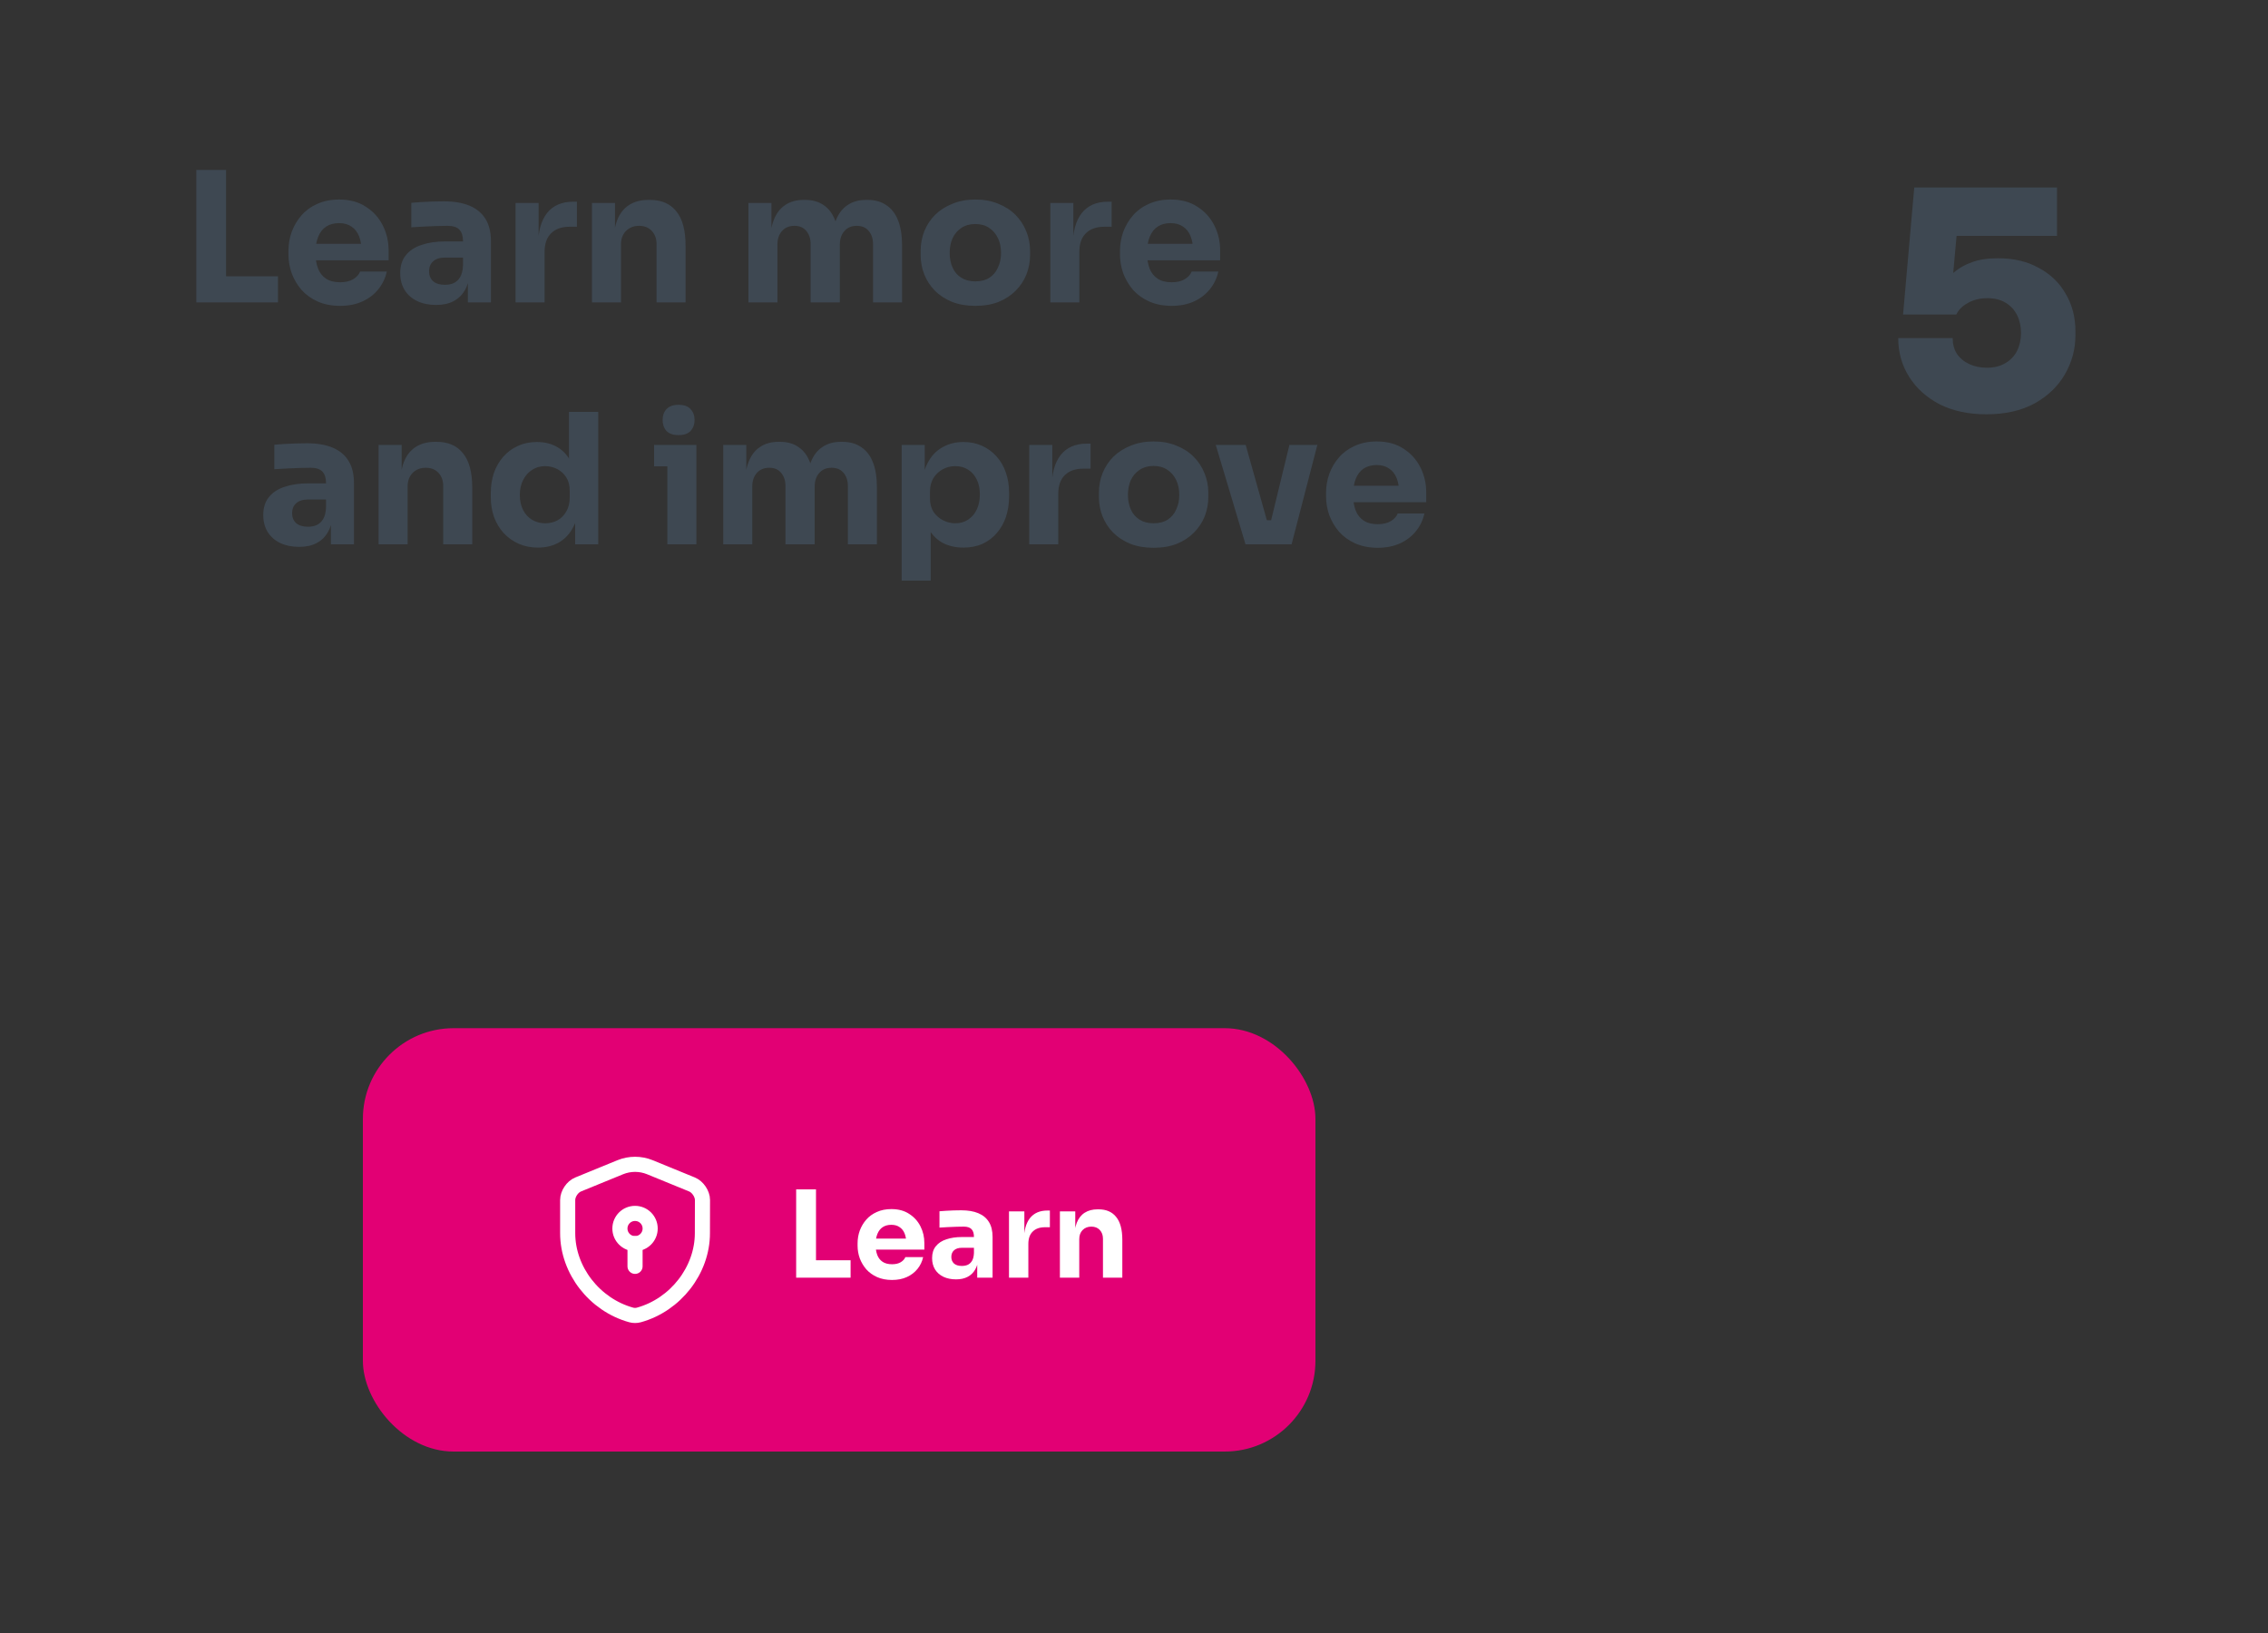 <svg width="300" height="216" viewBox="0 0 300 216" fill="none" xmlns="http://www.w3.org/2000/svg">
<rect x="0" y="0" width="300" height="216" fill="#333333" stroke="none"/>
<path d="M25.968 40V22.48H29.904V40H25.968ZM29.424 40V36.544H36.768V40H29.424ZM44.995 40.456C43.875 40.456 42.883 40.264 42.019 39.88C41.171 39.496 40.459 38.984 39.883 38.344C39.323 37.688 38.891 36.96 38.587 36.16C38.299 35.344 38.155 34.512 38.155 33.664V33.184C38.155 32.304 38.299 31.464 38.587 30.664C38.891 29.848 39.323 29.12 39.883 28.48C40.443 27.84 41.139 27.336 41.971 26.968C42.819 26.584 43.779 26.392 44.851 26.392C46.259 26.392 47.443 26.712 48.403 27.352C49.379 27.976 50.123 28.8 50.635 29.824C51.147 30.832 51.403 31.936 51.403 33.136V34.432H39.763V32.248H49.075L47.827 33.256C47.827 32.472 47.715 31.8 47.491 31.24C47.267 30.68 46.931 30.256 46.483 29.968C46.051 29.664 45.507 29.512 44.851 29.512C44.179 29.512 43.611 29.664 43.147 29.968C42.683 30.272 42.331 30.72 42.091 31.312C41.851 31.888 41.731 32.6 41.731 33.448C41.731 34.232 41.843 34.92 42.067 35.512C42.291 36.088 42.643 36.536 43.123 36.856C43.603 37.176 44.227 37.336 44.995 37.336C45.699 37.336 46.275 37.2 46.723 36.928C47.171 36.656 47.475 36.32 47.635 35.92H51.163C50.971 36.8 50.595 37.584 50.035 38.272C49.475 38.96 48.771 39.496 47.923 39.88C47.075 40.264 46.099 40.456 44.995 40.456ZM61.891 40V36.112H61.243V31.888C61.243 31.216 61.083 30.712 60.763 30.376C60.443 30.04 59.931 29.872 59.227 29.872C58.875 29.872 58.411 29.88 57.835 29.896C57.259 29.912 56.667 29.936 56.059 29.968C55.451 30 54.899 30.032 54.403 30.064V26.824C54.771 26.792 55.203 26.76 55.699 26.728C56.195 26.696 56.707 26.672 57.235 26.656C57.763 26.64 58.259 26.632 58.723 26.632C60.067 26.632 61.195 26.824 62.107 27.208C63.035 27.592 63.739 28.176 64.219 28.96C64.699 29.728 64.939 30.72 64.939 31.936V40H61.891ZM57.691 40.336C56.747 40.336 55.915 40.168 55.195 39.832C54.491 39.496 53.939 39.016 53.539 38.392C53.139 37.752 52.939 36.992 52.939 36.112C52.939 35.152 53.187 34.368 53.683 33.76C54.179 33.136 54.875 32.68 55.771 32.392C56.667 32.088 57.699 31.936 58.867 31.936H61.675V34.072H58.843C58.171 34.072 57.651 34.24 57.283 34.576C56.931 34.896 56.755 35.336 56.755 35.896C56.755 36.424 56.931 36.856 57.283 37.192C57.651 37.512 58.171 37.672 58.843 37.672C59.275 37.672 59.659 37.6 59.995 37.456C60.347 37.296 60.635 37.032 60.859 36.664C61.083 36.296 61.211 35.784 61.243 35.128L62.155 36.088C62.075 37 61.851 37.768 61.483 38.392C61.131 39.016 60.635 39.496 59.995 39.832C59.371 40.168 58.603 40.336 57.691 40.336ZM68.197 40V26.848H71.245V32.488H71.173C71.173 30.632 71.565 29.2 72.349 28.192C73.149 27.184 74.301 26.68 75.805 26.68H76.309V29.992H75.349C74.293 29.992 73.477 30.28 72.901 30.856C72.325 31.416 72.037 32.232 72.037 33.304V40H68.197ZM78.299 40V26.848H81.347V32.488H81.131C81.131 31.144 81.299 30.024 81.635 29.128C81.987 28.232 82.515 27.56 83.219 27.112C83.923 26.664 84.779 26.44 85.787 26.44H85.955C87.491 26.44 88.659 26.944 89.459 27.952C90.275 28.944 90.683 30.456 90.683 32.488V40H86.843V32.272C86.843 31.568 86.635 30.992 86.219 30.544C85.803 30.096 85.243 29.872 84.539 29.872C83.819 29.872 83.235 30.104 82.787 30.568C82.355 31.016 82.139 31.608 82.139 32.344V40H78.299ZM98.994 40V26.848H102.042V32.512H101.826C101.826 31.168 101.994 30.048 102.33 29.152C102.666 28.256 103.17 27.584 103.842 27.136C104.514 26.672 105.338 26.44 106.314 26.44H106.482C107.474 26.44 108.298 26.672 108.954 27.136C109.626 27.584 110.13 28.256 110.466 29.152C110.818 30.048 110.994 31.168 110.994 32.512H110.058C110.058 31.168 110.226 30.048 110.562 29.152C110.914 28.256 111.426 27.584 112.098 27.136C112.77 26.672 113.594 26.44 114.57 26.44H114.738C115.73 26.44 116.562 26.672 117.234 27.136C117.922 27.584 118.442 28.256 118.794 29.152C119.146 30.048 119.322 31.168 119.322 32.512V40H115.482V32.296C115.482 31.576 115.29 30.992 114.906 30.544C114.538 30.096 114.01 29.872 113.322 29.872C112.634 29.872 112.09 30.104 111.69 30.568C111.29 31.016 111.09 31.616 111.09 32.368V40H107.226V32.296C107.226 31.576 107.034 30.992 106.65 30.544C106.282 30.096 105.762 29.872 105.09 29.872C104.386 29.872 103.834 30.104 103.434 30.568C103.034 31.016 102.834 31.616 102.834 32.368V40H98.994ZM129.004 40.456C127.852 40.456 126.828 40.28 125.932 39.928C125.036 39.56 124.276 39.064 123.652 38.44C123.044 37.816 122.58 37.104 122.26 36.304C121.94 35.488 121.78 34.632 121.78 33.736V33.184C121.78 32.272 121.94 31.408 122.26 30.592C122.596 29.76 123.076 29.032 123.7 28.408C124.34 27.784 125.108 27.296 126.004 26.944C126.9 26.576 127.9 26.392 129.004 26.392C130.14 26.392 131.148 26.576 132.028 26.944C132.924 27.296 133.684 27.784 134.308 28.408C134.932 29.032 135.412 29.76 135.748 30.592C136.084 31.408 136.252 32.272 136.252 33.184V33.736C136.252 34.632 136.092 35.488 135.772 36.304C135.452 37.104 134.98 37.816 134.356 38.44C133.748 39.064 132.996 39.56 132.1 39.928C131.204 40.28 130.172 40.456 129.004 40.456ZM129.004 37.216C129.756 37.216 130.38 37.056 130.876 36.736C131.372 36.416 131.748 35.968 132.004 35.392C132.276 34.816 132.412 34.176 132.412 33.472C132.412 32.72 132.276 32.064 132.004 31.504C131.732 30.928 131.34 30.472 130.828 30.136C130.332 29.8 129.724 29.632 129.004 29.632C128.3 29.632 127.692 29.8 127.18 30.136C126.668 30.472 126.276 30.928 126.004 31.504C125.748 32.064 125.62 32.72 125.62 33.472C125.62 34.176 125.748 34.816 126.004 35.392C126.26 35.968 126.644 36.416 127.156 36.736C127.668 37.056 128.284 37.216 129.004 37.216ZM138.932 40V26.848H141.98V32.488H141.908C141.908 30.632 142.3 29.2 143.084 28.192C143.884 27.184 145.036 26.68 146.54 26.68H147.044V29.992H146.084C145.028 29.992 144.212 30.28 143.636 30.856C143.06 31.416 142.772 32.232 142.772 33.304V40H138.932ZM154.987 40.456C153.867 40.456 152.875 40.264 152.011 39.88C151.163 39.496 150.451 38.984 149.875 38.344C149.315 37.688 148.883 36.96 148.579 36.16C148.291 35.344 148.147 34.512 148.147 33.664V33.184C148.147 32.304 148.291 31.464 148.579 30.664C148.883 29.848 149.315 29.12 149.875 28.48C150.435 27.84 151.131 27.336 151.963 26.968C152.811 26.584 153.771 26.392 154.843 26.392C156.251 26.392 157.435 26.712 158.395 27.352C159.371 27.976 160.115 28.8 160.627 29.824C161.139 30.832 161.395 31.936 161.395 33.136V34.432H149.755V32.248H159.067L157.819 33.256C157.819 32.472 157.707 31.8 157.483 31.24C157.259 30.68 156.923 30.256 156.475 29.968C156.043 29.664 155.499 29.512 154.843 29.512C154.171 29.512 153.603 29.664 153.139 29.968C152.675 30.272 152.323 30.72 152.083 31.312C151.843 31.888 151.723 32.6 151.723 33.448C151.723 34.232 151.835 34.92 152.059 35.512C152.283 36.088 152.635 36.536 153.115 36.856C153.595 37.176 154.219 37.336 154.987 37.336C155.691 37.336 156.267 37.2 156.715 36.928C157.163 36.656 157.467 36.32 157.627 35.92H161.155C160.963 36.8 160.587 37.584 160.027 38.272C159.467 38.96 158.763 39.496 157.915 39.88C157.067 40.264 156.091 40.456 154.987 40.456ZM43.774 72V68.112H43.126V63.888C43.126 63.216 42.966 62.712 42.646 62.376C42.326 62.04 41.814 61.872 41.11 61.872C40.758 61.872 40.294 61.88 39.718 61.896C39.142 61.912 38.55 61.936 37.942 61.968C37.334 62 36.782 62.032 36.286 62.064V58.824C36.654 58.792 37.086 58.76 37.582 58.728C38.078 58.696 38.59 58.672 39.118 58.656C39.646 58.64 40.142 58.632 40.606 58.632C41.95 58.632 43.078 58.824 43.99 59.208C44.918 59.592 45.622 60.176 46.102 60.96C46.582 61.728 46.822 62.72 46.822 63.936V72H43.774ZM39.574 72.336C38.63 72.336 37.798 72.168 37.078 71.832C36.374 71.496 35.822 71.016 35.422 70.392C35.022 69.752 34.822 68.992 34.822 68.112C34.822 67.152 35.07 66.368 35.566 65.76C36.062 65.136 36.758 64.68 37.654 64.392C38.55 64.088 39.582 63.936 40.75 63.936H43.558V66.072H40.726C40.054 66.072 39.534 66.24 39.166 66.576C38.814 66.896 38.638 67.336 38.638 67.896C38.638 68.424 38.814 68.856 39.166 69.192C39.534 69.512 40.054 69.672 40.726 69.672C41.158 69.672 41.542 69.6 41.878 69.456C42.23 69.296 42.518 69.032 42.742 68.664C42.966 68.296 43.094 67.784 43.126 67.128L44.038 68.088C43.958 69 43.734 69.768 43.366 70.392C43.014 71.016 42.518 71.496 41.878 71.832C41.254 72.168 40.486 72.336 39.574 72.336ZM50.08 72V58.848H53.128V64.488H52.912C52.912 63.144 53.08 62.024 53.416 61.128C53.768 60.232 54.296 59.56 55 59.112C55.704 58.664 56.56 58.44 57.568 58.44H57.736C59.272 58.44 60.44 58.944 61.24 59.952C62.056 60.944 62.464 62.456 62.464 64.488V72H58.624V64.272C58.624 63.568 58.416 62.992 58 62.544C57.584 62.096 57.024 61.872 56.32 61.872C55.6 61.872 55.016 62.104 54.568 62.568C54.136 63.016 53.92 63.608 53.92 64.344V72H50.08ZM71.16 72.432C70.232 72.432 69.384 72.264 68.616 71.928C67.864 71.592 67.208 71.128 66.648 70.536C66.088 69.928 65.656 69.216 65.352 68.4C65.064 67.584 64.92 66.704 64.92 65.76V65.208C64.92 64.264 65.056 63.384 65.328 62.568C65.616 61.752 66.024 61.04 66.552 60.432C67.096 59.808 67.744 59.328 68.496 58.992C69.248 58.64 70.088 58.464 71.016 58.464C72.072 58.464 72.984 58.696 73.752 59.16C74.52 59.608 75.12 60.28 75.552 61.176C75.984 62.056 76.224 63.144 76.272 64.44L75.264 63.504V54.48H79.128V72H76.08V66.552H76.608C76.56 67.8 76.296 68.864 75.816 69.744C75.352 70.624 74.72 71.296 73.92 71.76C73.12 72.208 72.2 72.432 71.16 72.432ZM72.12 69.216C72.712 69.216 73.248 69.088 73.728 68.832C74.224 68.56 74.616 68.168 74.904 67.656C75.208 67.144 75.36 66.528 75.36 65.808V64.92C75.36 64.216 75.208 63.624 74.904 63.144C74.6 62.664 74.2 62.296 73.704 62.04C73.208 61.784 72.672 61.656 72.096 61.656C71.456 61.656 70.88 61.824 70.368 62.16C69.872 62.48 69.48 62.928 69.192 63.504C68.904 64.064 68.76 64.72 68.76 65.472C68.76 66.24 68.904 66.904 69.192 67.464C69.48 68.024 69.88 68.456 70.392 68.76C70.904 69.064 71.48 69.216 72.12 69.216ZM88.274 72V58.848H92.114V72H88.274ZM86.522 61.68V58.848H92.114V61.68H86.522ZM89.762 57.552C89.042 57.552 88.506 57.368 88.154 57C87.818 56.616 87.65 56.136 87.65 55.56C87.65 54.968 87.818 54.488 88.154 54.12C88.506 53.736 89.042 53.544 89.762 53.544C90.482 53.544 91.01 53.736 91.346 54.12C91.698 54.488 91.874 54.968 91.874 55.56C91.874 56.136 91.698 56.616 91.346 57C91.01 57.368 90.482 57.552 89.762 57.552ZM95.666 72V58.848H98.714V64.512H98.498C98.498 63.168 98.666 62.048 99.002 61.152C99.338 60.256 99.842 59.584 100.514 59.136C101.186 58.672 102.01 58.44 102.986 58.44H103.154C104.146 58.44 104.97 58.672 105.626 59.136C106.298 59.584 106.802 60.256 107.138 61.152C107.49 62.048 107.666 63.168 107.666 64.512H106.73C106.73 63.168 106.898 62.048 107.234 61.152C107.586 60.256 108.098 59.584 108.77 59.136C109.442 58.672 110.266 58.44 111.242 58.44H111.41C112.402 58.44 113.234 58.672 113.906 59.136C114.594 59.584 115.114 60.256 115.466 61.152C115.818 62.048 115.994 63.168 115.994 64.512V72H112.154V64.296C112.154 63.576 111.962 62.992 111.578 62.544C111.21 62.096 110.682 61.872 109.994 61.872C109.306 61.872 108.762 62.104 108.362 62.568C107.962 63.016 107.762 63.616 107.762 64.368V72H103.898V64.296C103.898 63.576 103.706 62.992 103.322 62.544C102.954 62.096 102.434 61.872 101.762 61.872C101.058 61.872 100.506 62.104 100.106 62.568C99.706 63.016 99.506 63.616 99.506 64.368V72H95.666ZM119.268 76.8V58.848H122.316V64.536L121.908 64.512C121.972 63.2 122.244 62.096 122.724 61.2C123.204 60.288 123.852 59.608 124.668 59.16C125.484 58.696 126.404 58.464 127.428 58.464C128.34 58.464 129.164 58.632 129.9 58.968C130.652 59.304 131.292 59.776 131.82 60.384C132.364 60.976 132.772 61.68 133.044 62.496C133.332 63.296 133.476 64.176 133.476 65.136V65.688C133.476 66.632 133.34 67.52 133.068 68.352C132.796 69.168 132.396 69.88 131.868 70.488C131.356 71.096 130.724 71.576 129.972 71.928C129.236 72.264 128.388 72.432 127.428 72.432C126.436 72.432 125.54 72.232 124.74 71.832C123.956 71.416 123.324 70.792 122.844 69.96C122.364 69.112 122.1 68.04 122.052 66.744L123.108 68.184V76.8H119.268ZM126.348 69.216C127.004 69.216 127.572 69.056 128.052 68.736C128.548 68.416 128.932 67.968 129.204 67.392C129.476 66.816 129.612 66.152 129.612 65.4C129.612 64.648 129.476 63.992 129.204 63.432C128.932 62.872 128.556 62.44 128.076 62.136C127.596 61.816 127.02 61.656 126.348 61.656C125.772 61.656 125.228 61.792 124.716 62.064C124.204 62.336 123.788 62.728 123.468 63.24C123.164 63.736 123.012 64.344 123.012 65.064V65.952C123.012 66.64 123.172 67.232 123.492 67.728C123.828 68.208 124.252 68.576 124.764 68.832C125.276 69.088 125.804 69.216 126.348 69.216ZM136.143 72V58.848H139.191V64.488H139.119C139.119 62.632 139.511 61.2 140.295 60.192C141.095 59.184 142.247 58.68 143.751 58.68H144.255V61.992H143.295C142.239 61.992 141.423 62.28 140.847 62.856C140.271 63.416 139.983 64.232 139.983 65.304V72H136.143ZM152.582 72.456C151.43 72.456 150.406 72.28 149.51 71.928C148.614 71.56 147.854 71.064 147.23 70.44C146.622 69.816 146.158 69.104 145.838 68.304C145.518 67.488 145.358 66.632 145.358 65.736V65.184C145.358 64.272 145.518 63.408 145.838 62.592C146.174 61.76 146.654 61.032 147.278 60.408C147.918 59.784 148.686 59.296 149.582 58.944C150.478 58.576 151.478 58.392 152.582 58.392C153.718 58.392 154.726 58.576 155.606 58.944C156.502 59.296 157.262 59.784 157.886 60.408C158.51 61.032 158.99 61.76 159.326 62.592C159.662 63.408 159.83 64.272 159.83 65.184V65.736C159.83 66.632 159.67 67.488 159.35 68.304C159.03 69.104 158.558 69.816 157.934 70.44C157.326 71.064 156.574 71.56 155.678 71.928C154.782 72.28 153.75 72.456 152.582 72.456ZM152.582 69.216C153.334 69.216 153.958 69.056 154.454 68.736C154.95 68.416 155.326 67.968 155.582 67.392C155.854 66.816 155.99 66.176 155.99 65.472C155.99 64.72 155.854 64.064 155.582 63.504C155.31 62.928 154.918 62.472 154.406 62.136C153.91 61.8 153.302 61.632 152.582 61.632C151.878 61.632 151.27 61.8 150.758 62.136C150.246 62.472 149.854 62.928 149.582 63.504C149.326 64.064 149.198 64.72 149.198 65.472C149.198 66.176 149.326 66.816 149.582 67.392C149.838 67.968 150.222 68.416 150.734 68.736C151.246 69.056 151.862 69.216 152.582 69.216ZM164.749 72L160.813 58.848H164.773L168.469 72H164.749ZM165.949 72V68.808H169.813V72H165.949ZM167.365 72L170.557 58.848H174.253L170.845 72H167.365ZM182.245 72.456C181.125 72.456 180.133 72.264 179.269 71.88C178.421 71.496 177.709 70.984 177.133 70.344C176.573 69.688 176.141 68.96 175.837 68.16C175.549 67.344 175.405 66.512 175.405 65.664V65.184C175.405 64.304 175.549 63.464 175.837 62.664C176.141 61.848 176.573 61.12 177.133 60.48C177.693 59.84 178.389 59.336 179.221 58.968C180.069 58.584 181.029 58.392 182.101 58.392C183.509 58.392 184.693 58.712 185.653 59.352C186.629 59.976 187.373 60.8 187.885 61.824C188.397 62.832 188.653 63.936 188.653 65.136V66.432H177.013V64.248H186.325L185.077 65.256C185.077 64.472 184.965 63.8 184.741 63.24C184.517 62.68 184.181 62.256 183.733 61.968C183.301 61.664 182.757 61.512 182.101 61.512C181.429 61.512 180.861 61.664 180.397 61.968C179.933 62.272 179.581 62.72 179.341 63.312C179.101 63.888 178.981 64.6 178.981 65.448C178.981 66.232 179.093 66.92 179.317 67.512C179.541 68.088 179.893 68.536 180.373 68.856C180.853 69.176 181.477 69.336 182.245 69.336C182.949 69.336 183.525 69.2 183.973 68.928C184.421 68.656 184.725 68.32 184.885 67.92H188.413C188.221 68.8 187.845 69.584 187.285 70.272C186.725 70.96 186.021 71.496 185.173 71.88C184.325 72.264 183.349 72.456 182.245 72.456Z" fill="#3E4852"/>
<rect x="48" y="136" width="126" height="56" rx="12" fill="#E20074"/>
<path d="M92.91 163.12C92.91 168.01 89.36 172.59 84.51 173.93C84.18 174.02 83.82 174.02 83.49 173.93C78.64 172.59 75.09 168.01 75.09 163.12V158.73C75.09 157.91 75.71 156.98 76.48 156.67L82.05 154.39C83.3 153.88 84.71 153.88 85.96 154.39L91.53 156.67C92.29 156.98 92.92 157.91 92.92 158.73L92.91 163.12Z" stroke="white" stroke-width="2" stroke-linecap="round" stroke-linejoin="round"/>
<path d="M84 164.5C85.105 164.5 86 163.605 86 162.5C86 161.395 85.105 160.5 84 160.5C82.895 160.5 82 161.395 82 162.5C82 163.605 82.895 164.5 84 164.5Z" stroke="white" stroke-width="2" stroke-miterlimit="10" stroke-linecap="round" stroke-linejoin="round"/>
<path d="M84 164.5V167.5" stroke="white" stroke-width="2" stroke-miterlimit="10" stroke-linecap="round" stroke-linejoin="round"/>
<path d="M105.312 169V157.32H107.936V169H105.312ZM107.616 169V166.696H112.512V169H107.616ZM117.997 169.304C117.25 169.304 116.589 169.176 116.013 168.92C115.447 168.664 114.973 168.323 114.589 167.896C114.215 167.459 113.927 166.973 113.725 166.44C113.533 165.896 113.437 165.341 113.437 164.776V164.456C113.437 163.869 113.533 163.309 113.725 162.776C113.927 162.232 114.215 161.747 114.589 161.32C114.962 160.893 115.426 160.557 115.981 160.312C116.546 160.056 117.186 159.928 117.901 159.928C118.839 159.928 119.629 160.141 120.269 160.568C120.919 160.984 121.415 161.533 121.757 162.216C122.098 162.888 122.269 163.624 122.269 164.424V165.288H114.509V163.832H120.717L119.885 164.504C119.885 163.981 119.81 163.533 119.661 163.16C119.511 162.787 119.287 162.504 118.989 162.312C118.701 162.109 118.338 162.008 117.901 162.008C117.453 162.008 117.074 162.109 116.765 162.312C116.455 162.515 116.221 162.813 116.061 163.208C115.901 163.592 115.821 164.067 115.821 164.632C115.821 165.155 115.895 165.613 116.045 166.008C116.194 166.392 116.429 166.691 116.749 166.904C117.069 167.117 117.485 167.224 117.997 167.224C118.466 167.224 118.85 167.133 119.149 166.952C119.447 166.771 119.65 166.547 119.757 166.28H122.109C121.981 166.867 121.73 167.389 121.357 167.848C120.983 168.307 120.514 168.664 119.949 168.92C119.383 169.176 118.733 169.304 117.997 169.304ZM129.261 169V166.408H128.829V163.592C128.829 163.144 128.722 162.808 128.509 162.584C128.296 162.36 127.954 162.248 127.485 162.248C127.25 162.248 126.941 162.253 126.557 162.264C126.173 162.275 125.778 162.291 125.373 162.312C124.968 162.333 124.6 162.355 124.269 162.376V160.216C124.514 160.195 124.802 160.173 125.133 160.152C125.464 160.131 125.805 160.115 126.157 160.104C126.509 160.093 126.84 160.088 127.149 160.088C128.045 160.088 128.797 160.216 129.405 160.472C130.024 160.728 130.493 161.117 130.813 161.64C131.133 162.152 131.293 162.813 131.293 163.624V169H129.261ZM126.461 169.224C125.832 169.224 125.277 169.112 124.797 168.888C124.328 168.664 123.96 168.344 123.693 167.928C123.426 167.501 123.293 166.995 123.293 166.408C123.293 165.768 123.458 165.245 123.789 164.84C124.12 164.424 124.584 164.12 125.181 163.928C125.778 163.725 126.466 163.624 127.245 163.624H129.117V165.048H127.229C126.781 165.048 126.434 165.16 126.189 165.384C125.954 165.597 125.837 165.891 125.837 166.264C125.837 166.616 125.954 166.904 126.189 167.128C126.434 167.341 126.781 167.448 127.229 167.448C127.517 167.448 127.773 167.4 127.997 167.304C128.232 167.197 128.424 167.021 128.573 166.776C128.722 166.531 128.808 166.189 128.829 165.752L129.437 166.392C129.384 167 129.234 167.512 128.989 167.928C128.754 168.344 128.424 168.664 127.997 168.888C127.581 169.112 127.069 169.224 126.461 169.224ZM133.465 169V160.232H135.497V163.992H135.449C135.449 162.755 135.71 161.8 136.233 161.128C136.766 160.456 137.534 160.12 138.537 160.12H138.873V162.328H138.233C137.529 162.328 136.985 162.52 136.601 162.904C136.217 163.277 136.025 163.821 136.025 164.536V169H133.465ZM140.199 169V160.232H142.231V163.992H142.087C142.087 163.096 142.199 162.349 142.423 161.752C142.658 161.155 143.01 160.707 143.479 160.408C143.949 160.109 144.519 159.96 145.191 159.96H145.303C146.327 159.96 147.106 160.296 147.639 160.968C148.183 161.629 148.455 162.637 148.455 163.992V169H145.895V163.848C145.895 163.379 145.757 162.995 145.479 162.696C145.202 162.397 144.829 162.248 144.359 162.248C143.879 162.248 143.49 162.403 143.191 162.712C142.903 163.011 142.759 163.405 142.759 163.896V169H140.199Z" fill="white"/>
<path d="M262.729 54.8C260.382 54.8 258.329 54.36 256.569 53.48C254.835 52.573 253.489 51.36 252.529 49.84C251.569 48.32 251.089 46.613 251.089 44.72H258.289C258.289 45.52 258.475 46.213 258.849 46.8C259.249 47.387 259.795 47.84 260.489 48.16C261.182 48.48 261.955 48.64 262.809 48.64C263.769 48.64 264.582 48.44 265.249 48.04C265.942 47.64 266.462 47.093 266.809 46.4C267.155 45.707 267.329 44.92 267.329 44.04C267.329 43.16 267.155 42.373 266.809 41.68C266.462 40.987 265.955 40.44 265.289 40.04C264.622 39.64 263.822 39.44 262.889 39.44C261.902 39.44 261.035 39.653 260.289 40.08C259.569 40.48 259.062 40.987 258.769 41.6H251.729L253.209 24.8H272.089V31.2H256.169L258.969 29.4L258.169 38.24L256.729 37.84C257.262 37.147 257.849 36.533 258.489 36C259.155 35.44 259.942 35 260.849 34.68C261.782 34.333 262.929 34.16 264.289 34.16C266.369 34.16 268.169 34.587 269.689 35.44C271.235 36.267 272.422 37.413 273.249 38.88C274.102 40.32 274.529 41.973 274.529 43.84V44.32C274.529 46.187 274.062 47.92 273.129 49.52C272.222 51.093 270.889 52.373 269.129 53.36C267.369 54.32 265.235 54.8 262.729 54.8Z" fill="#3E4852"/>
</svg>
